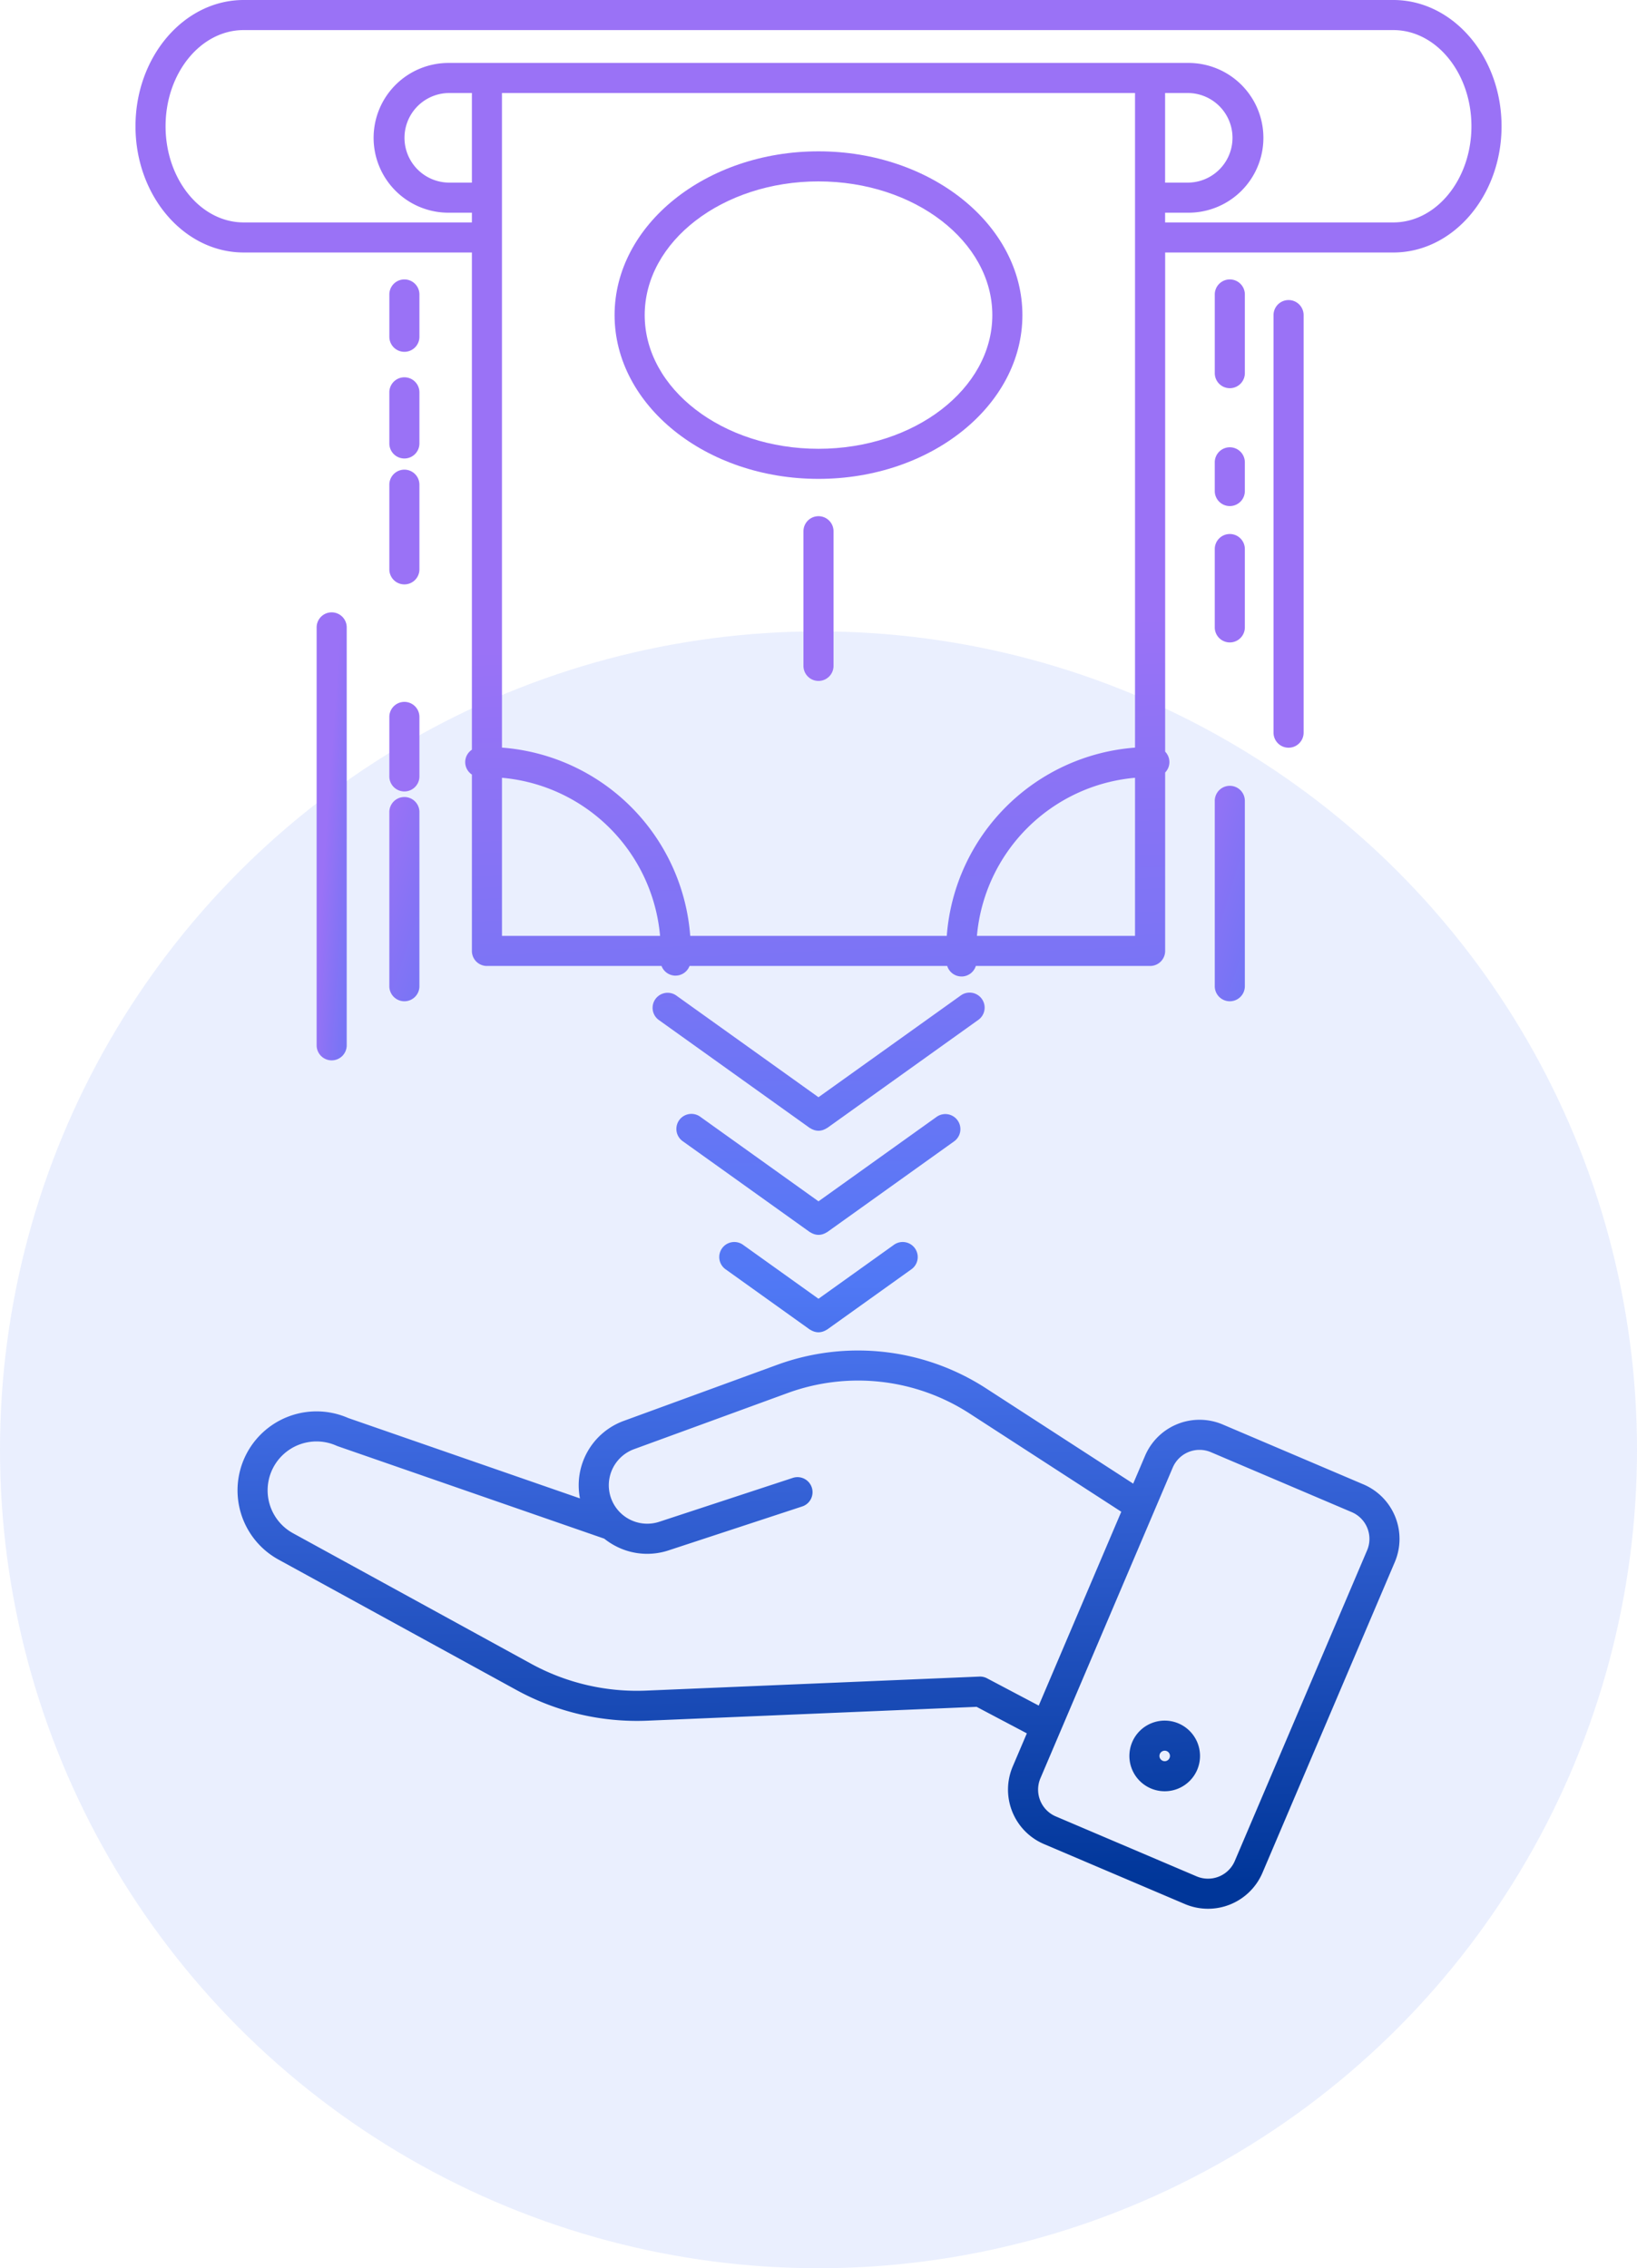 <svg xmlns="http://www.w3.org/2000/svg" xmlns:xlink="http://www.w3.org/1999/xlink" width="188.389" height="261.058" viewBox="0 0 188.389 261.058">
  <defs>
    <linearGradient id="linear-gradient" x1="0.582" y1="1.928" x2="0.529" y2="0.773" gradientUnits="objectBoundingBox">
      <stop offset="0" stop-color="#003699"/>
      <stop offset="0.534" stop-color="#5078f5"/>
      <stop offset="0.893" stop-color="#8873f5"/>
      <stop offset="0.998" stop-color="#9a72f6"/>
    </linearGradient>
    <linearGradient id="linear-gradient-2" x1="0.746" y1="5.287" x2="0.569" y2="1.843" xlink:href="#linear-gradient"/>
    <linearGradient id="linear-gradient-3" x1="3.241" y1="8.324" x2="0.837" y2="1.461" xlink:href="#linear-gradient"/>
    <linearGradient id="linear-gradient-4" x1="3.897" y1="22.623" x2="1.493" y2="6.965" xlink:href="#linear-gradient"/>
    <linearGradient id="linear-gradient-5" x1="3.68" y1="19.05" x2="1.276" y2="5.026" xlink:href="#linear-gradient"/>
    <linearGradient id="linear-gradient-6" x1="3.449" y1="12.634" x2="1.044" y2="2.74" xlink:href="#linear-gradient"/>
    <linearGradient id="linear-gradient-7" x1="2.983" y1="13.611" x2="0.578" y2="0.912" xlink:href="#linear-gradient"/>
    <linearGradient id="linear-gradient-8" x1="2.659" y1="5.477" x2="0.254" y2="-0.066" xlink:href="#linear-gradient"/>
    <linearGradient id="linear-gradient-9" x1="3.746" y1="14.548" x2="1.342" y2="4.143" xlink:href="#linear-gradient"/>
    <linearGradient id="linear-gradient-10" x1="3.443" y1="24.284" x2="1.039" y2="4.855" xlink:href="#linear-gradient"/>
    <linearGradient id="linear-gradient-11" x1="3.206" y1="12.209" x2="0.801" y2="1.804" xlink:href="#linear-gradient"/>
    <linearGradient id="linear-gradient-12" x1="2.558" y1="4.998" x2="0.154" y2="-0.256" xlink:href="#linear-gradient"/>
    <linearGradient id="linear-gradient-13" x1="3.334" y1="3.471" x2="0.931" y2="0.951" xlink:href="#linear-gradient"/>
    <linearGradient id="linear-gradient-14" x1="2.802" y1="2.912" x2="0.397" y2="0.392" xlink:href="#linear-gradient"/>
    <linearGradient id="linear-gradient-15" x1="0.669" y1="6.467" x2="0.452" y2="-1.699" xlink:href="#linear-gradient"/>
    <linearGradient id="linear-gradient-16" x1="0.671" y1="6.395" x2="0.416" y2="-2.944" xlink:href="#linear-gradient"/>
    <linearGradient id="linear-gradient-17" x1="0.704" y1="7.155" x2="0.339" y2="-5.362" xlink:href="#linear-gradient"/>
    <linearGradient id="linear-gradient-18" x1="0.521" y1="0.963" x2="0.458" y2="-1.058" xlink:href="#linear-gradient"/>
    <linearGradient id="linear-gradient-19" x1="0.601" y1="2.071" x2="-0.423" y2="-13.893" xlink:href="#linear-gradient"/>
  </defs>
  <g id="Grupo_51" data-name="Grupo 51" transform="translate(0 0)">
    <circle id="Elipse_6" data-name="Elipse 6" cx="94.195" cy="94.195" r="94.195" transform="translate(0 72.669)" fill="#5078f5" opacity="0.12"/>
    <g id="Grupo_50" data-name="Grupo 50" transform="translate(15.592)">
      <path id="Trazado_47" data-name="Trazado 47" d="M821.051,1794.111h-132.3c-6.866,0-12.452,6.518-12.452,14.531s5.586,14.53,12.452,14.53h26.262V1880.4a1.712,1.712,0,0,0,0,2.857v20.3a1.73,1.73,0,0,0,1.731,1.731h20.092a1.729,1.729,0,0,0,1.528,1.111c.03,0,.059,0,.089,0a1.726,1.726,0,0,0,1.608-1.113h29.652a1.725,1.725,0,0,0,1.642,1.211c.032,0,.065,0,.1,0a1.729,1.729,0,0,0,1.552-1.209h20.056a1.731,1.731,0,0,0,1.732-1.731v-20.536a1.719,1.719,0,0,0,0-2.4v-57.448h26.261c6.866,0,12.453-6.518,12.453-14.53S827.917,1794.111,821.051,1794.111Zm-23.662,10.706a5.156,5.156,0,0,1,0,10.312h-2.6v-10.312Zm-6.061,75.34a23.494,23.494,0,0,0-21.664,21.665H740.139a23.5,23.5,0,0,0-21.665-21.665v-75.34h72.854Zm-76.315-65.028h-2.6a5.156,5.156,0,1,1,0-10.312h2.6Zm3.461,68.5a20.03,20.03,0,0,1,18.194,18.194H718.474Zm54.66,18.194a20.031,20.031,0,0,1,18.194-18.194v18.194Zm47.917-82.112H794.79v-1.119h2.6a8.618,8.618,0,1,0,0-17.235H712.413a8.618,8.618,0,1,0,0,17.235h2.6v1.119H688.751c-4.957,0-8.99-4.965-8.99-11.069s4.033-11.069,8.99-11.069h132.3c4.958,0,8.991,4.965,8.991,11.069S826.008,1819.711,821.051,1819.711Z" transform="translate(-676.299 -1794.111)" fill="url(#linear-gradient)"/>
      <path id="Trazado_48" data-name="Trazado 48" d="M755.228,1849.331c12.94,0,23.467-8.456,23.467-18.85s-10.527-18.849-23.467-18.849-23.465,8.456-23.465,18.849S742.289,1849.331,755.228,1849.331Zm0-34.237c11.031,0,20.005,6.9,20.005,15.387s-8.974,15.387-20.005,15.387-20-6.9-20-15.387S744.2,1815.093,755.228,1815.093Z" transform="translate(-676.627 -1794.215)" fill="url(#linear-gradient-2)"/>
      <path id="Trazado_49" data-name="Trazado 49" d="M755.358,1853.875a1.731,1.731,0,0,0-1.731,1.731v15.456a1.731,1.731,0,1,0,3.461,0v-15.456A1.731,1.731,0,0,0,755.358,1853.875Z" transform="translate(-676.756 -1794.464)" fill="url(#linear-gradient-3)"/>
      <path id="Trazado_50" data-name="Trazado 50" d="M707.418,1834.795a1.731,1.731,0,0,0,1.731-1.731v-4.829a1.731,1.731,0,1,0-3.461,0v4.829A1.731,1.731,0,0,0,707.418,1834.795Z" transform="translate(-676.473 -1794.302)" fill="url(#linear-gradient-4)"/>
      <path id="Trazado_51" data-name="Trazado 51" d="M705.687,1845.367a1.731,1.731,0,1,0,3.461,0v-5.8a1.731,1.731,0,1,0-3.461,0Z" transform="translate(-676.473 -1794.37)" fill="url(#linear-gradient-5)"/>
      <path id="Trazado_52" data-name="Trazado 52" d="M705.687,1859.921a1.731,1.731,0,1,0,3.461,0v-9.661a1.731,1.731,0,1,0-3.461,0Z" transform="translate(-676.473 -1794.433)" fill="url(#linear-gradient-6)"/>
      <path id="Trazado_53" data-name="Trazado 53" d="M705.687,1883.91a1.731,1.731,0,1,0,3.461,0v-6.763a1.731,1.731,0,1,0-3.461,0Z" transform="translate(-676.473 -1794.592)" fill="url(#linear-gradient-7)"/>
      <path id="Trazado_54" data-name="Trazado 54" d="M705.687,1908.124a1.731,1.731,0,1,0,3.461,0v-19.962a1.731,1.731,0,1,0-3.461,0Z" transform="translate(-676.473 -1794.657)" fill="url(#linear-gradient-8)"/>
      <path id="Trazado_55" data-name="Trazado 55" d="M802.975,1838.981a1.731,1.731,0,0,0,1.731-1.731v-9.015a1.731,1.731,0,1,0-3.461,0v9.015A1.731,1.731,0,0,0,802.975,1838.981Z" transform="translate(-677.038 -1794.302)" fill="url(#linear-gradient-9)"/>
      <path id="Trazado_56" data-name="Trazado 56" d="M801.244,1850.89a1.731,1.731,0,1,0,3.461,0v-3.221a1.731,1.731,0,1,0-3.461,0Z" transform="translate(-677.038 -1794.417)" fill="url(#linear-gradient-10)"/>
      <path id="Trazado_57" data-name="Trazado 57" d="M801.244,1866.727a1.731,1.731,0,0,0,3.461,0v-9.016a1.731,1.731,0,1,0-3.461,0Z" transform="translate(-677.038 -1794.477)" fill="url(#linear-gradient-11)"/>
      <path id="Trazado_58" data-name="Trazado 58" d="M801.244,1908.116a1.731,1.731,0,1,0,3.461,0v-21.252a1.731,1.731,0,1,0-3.461,0Z" transform="translate(-677.038 -1794.649)" fill="url(#linear-gradient-12)"/>
      <path id="Trazado_59" data-name="Trazado 59" d="M811.508,1878.642v-48.059a1.731,1.731,0,0,0-3.462,0v48.059a1.731,1.731,0,0,0,3.462,0Z" transform="translate(-677.078 -1794.317)" fill="url(#linear-gradient-13)"/>
      <path id="Trazado_60" data-name="Trazado 60" d="M699,1916.572a1.731,1.731,0,0,0,1.731-1.732v-48.059a1.731,1.731,0,1,0-3.461,0v48.059A1.732,1.732,0,0,0,699,1916.572Z" transform="translate(-676.423 -1794.531)" fill="url(#linear-gradient-14)"/>
      <path id="Trazado_61" data-name="Trazado 61" d="M774.051,1909.757a1.73,1.73,0,0,0-2.415-.4l-16.383,11.717-16.381-11.717a1.731,1.731,0,0,0-2.014,2.815l17.388,12.438c.025.018.054.023.08.039a1.677,1.677,0,0,0,.327.164c.045.017.088.036.133.049a1.754,1.754,0,0,0,.458.071h.019a1.747,1.747,0,0,0,.458-.071c.046-.013.089-.032.133-.049a1.673,1.673,0,0,0,.327-.164c.026-.016.055-.021.079-.039l17.389-12.438A1.729,1.729,0,0,0,774.051,1909.757Z" transform="translate(-676.653 -1794.791)" fill="url(#linear-gradient-15)"/>
      <path id="Trazado_62" data-name="Trazado 62" d="M771.276,1923.819a1.731,1.731,0,0,0-2.415-.4l-13.59,9.72-13.589-9.72a1.731,1.731,0,1,0-2.014,2.815l14.6,10.441c.025.017.054.023.08.039a1.733,1.733,0,0,0,.327.164c.045.017.088.036.133.049a1.754,1.754,0,0,0,.458.071h.019a1.747,1.747,0,0,0,.458-.071c.046-.013.089-.032.133-.049a1.792,1.792,0,0,0,.327-.163c.026-.017.055-.023.079-.04l14.6-10.441A1.73,1.73,0,0,0,771.276,1923.819Z" transform="translate(-676.669 -1794.874)" fill="url(#linear-gradient-16)"/>
      <path id="Trazado_63" data-name="Trazado 63" d="M763.954,1938.252l-8.654,6.189-8.653-6.189a1.731,1.731,0,1,0-2.014,2.815l9.659,6.91c.025.018.054.023.08.039a1.676,1.676,0,0,0,.327.164c.045.017.088.036.133.049a1.754,1.754,0,0,0,.458.071h.019a1.747,1.747,0,0,0,.458-.071c.046-.013.089-.032.133-.049a1.724,1.724,0,0,0,.327-.163c.026-.017.055-.022.079-.04l9.661-6.91a1.731,1.731,0,1,0-2.014-2.815Z" transform="translate(-676.699 -1794.962)" fill="url(#linear-gradient-17)"/>
      <path id="Trazado_64" data-name="Trazado 64" d="M817.694,1965.884l-16.207-6.9a6.817,6.817,0,0,0-8.933,3.6l-1.367,3.209-16.994-11.006a27.092,27.092,0,0,0-23.91-2.694l-17.731,6.481a7.887,7.887,0,0,0-5.031,8.918l-26.672-9.252a9.09,9.09,0,0,0-8.024,16.293l27.394,15.017a28.838,28.838,0,0,0,15.074,3.525l37.873-1.594,5.781,3.054-1.622,3.809a6.81,6.81,0,0,0,3.6,8.934l16.207,6.9a6.811,6.811,0,0,0,8.933-3.6l15.229-35.759A6.818,6.818,0,0,0,817.694,1965.884ZM774.37,1988.2a1.725,1.725,0,0,0-.881-.2l-38.34,1.614a25.362,25.362,0,0,1-13.265-3.1l-27.394-15.018a5.628,5.628,0,0,1,5.014-10.067q.07.031.143.057l30.668,10.639a8.023,8.023,0,0,0,1.312.854,7.823,7.823,0,0,0,6.1.492l15.331-5.039a1.731,1.731,0,1,0-1.081-3.288l-15.331,5.039a4.424,4.424,0,0,1-2.9-8.358l17.731-6.48a23.61,23.61,0,0,1,20.839,2.348l17.5,11.334-9.5,22.312Zm43.737-14.735-15.229,35.76a3.351,3.351,0,0,1-4.392,1.768l-16.207-6.9a3.349,3.349,0,0,1-1.768-4.392l15.229-35.76a3.351,3.351,0,0,1,4.392-1.768l16.206,6.9a3.349,3.349,0,0,1,1.769,4.392Z" transform="translate(-676.369 -1795.036)" fill="url(#linear-gradient-18)"/>
      <path id="Trazado_65" data-name="Trazado 65" d="M797.017,1993.646a4.065,4.065,0,1,0,2.147,5.333h0A4.07,4.07,0,0,0,797.017,1993.646Zm-1.038,3.977a.6.6,0,0,1-.791.318.6.6,0,0,1-.319-.792.6.6,0,0,1,.33-.323.615.615,0,0,1,.227-.044.6.6,0,0,1,.235.049A.6.6,0,0,1,795.979,1997.623Z" transform="translate(-676.979 -1795.289)" fill="url(#linear-gradient-19)"/>
    </g>
  </g>
</svg>

